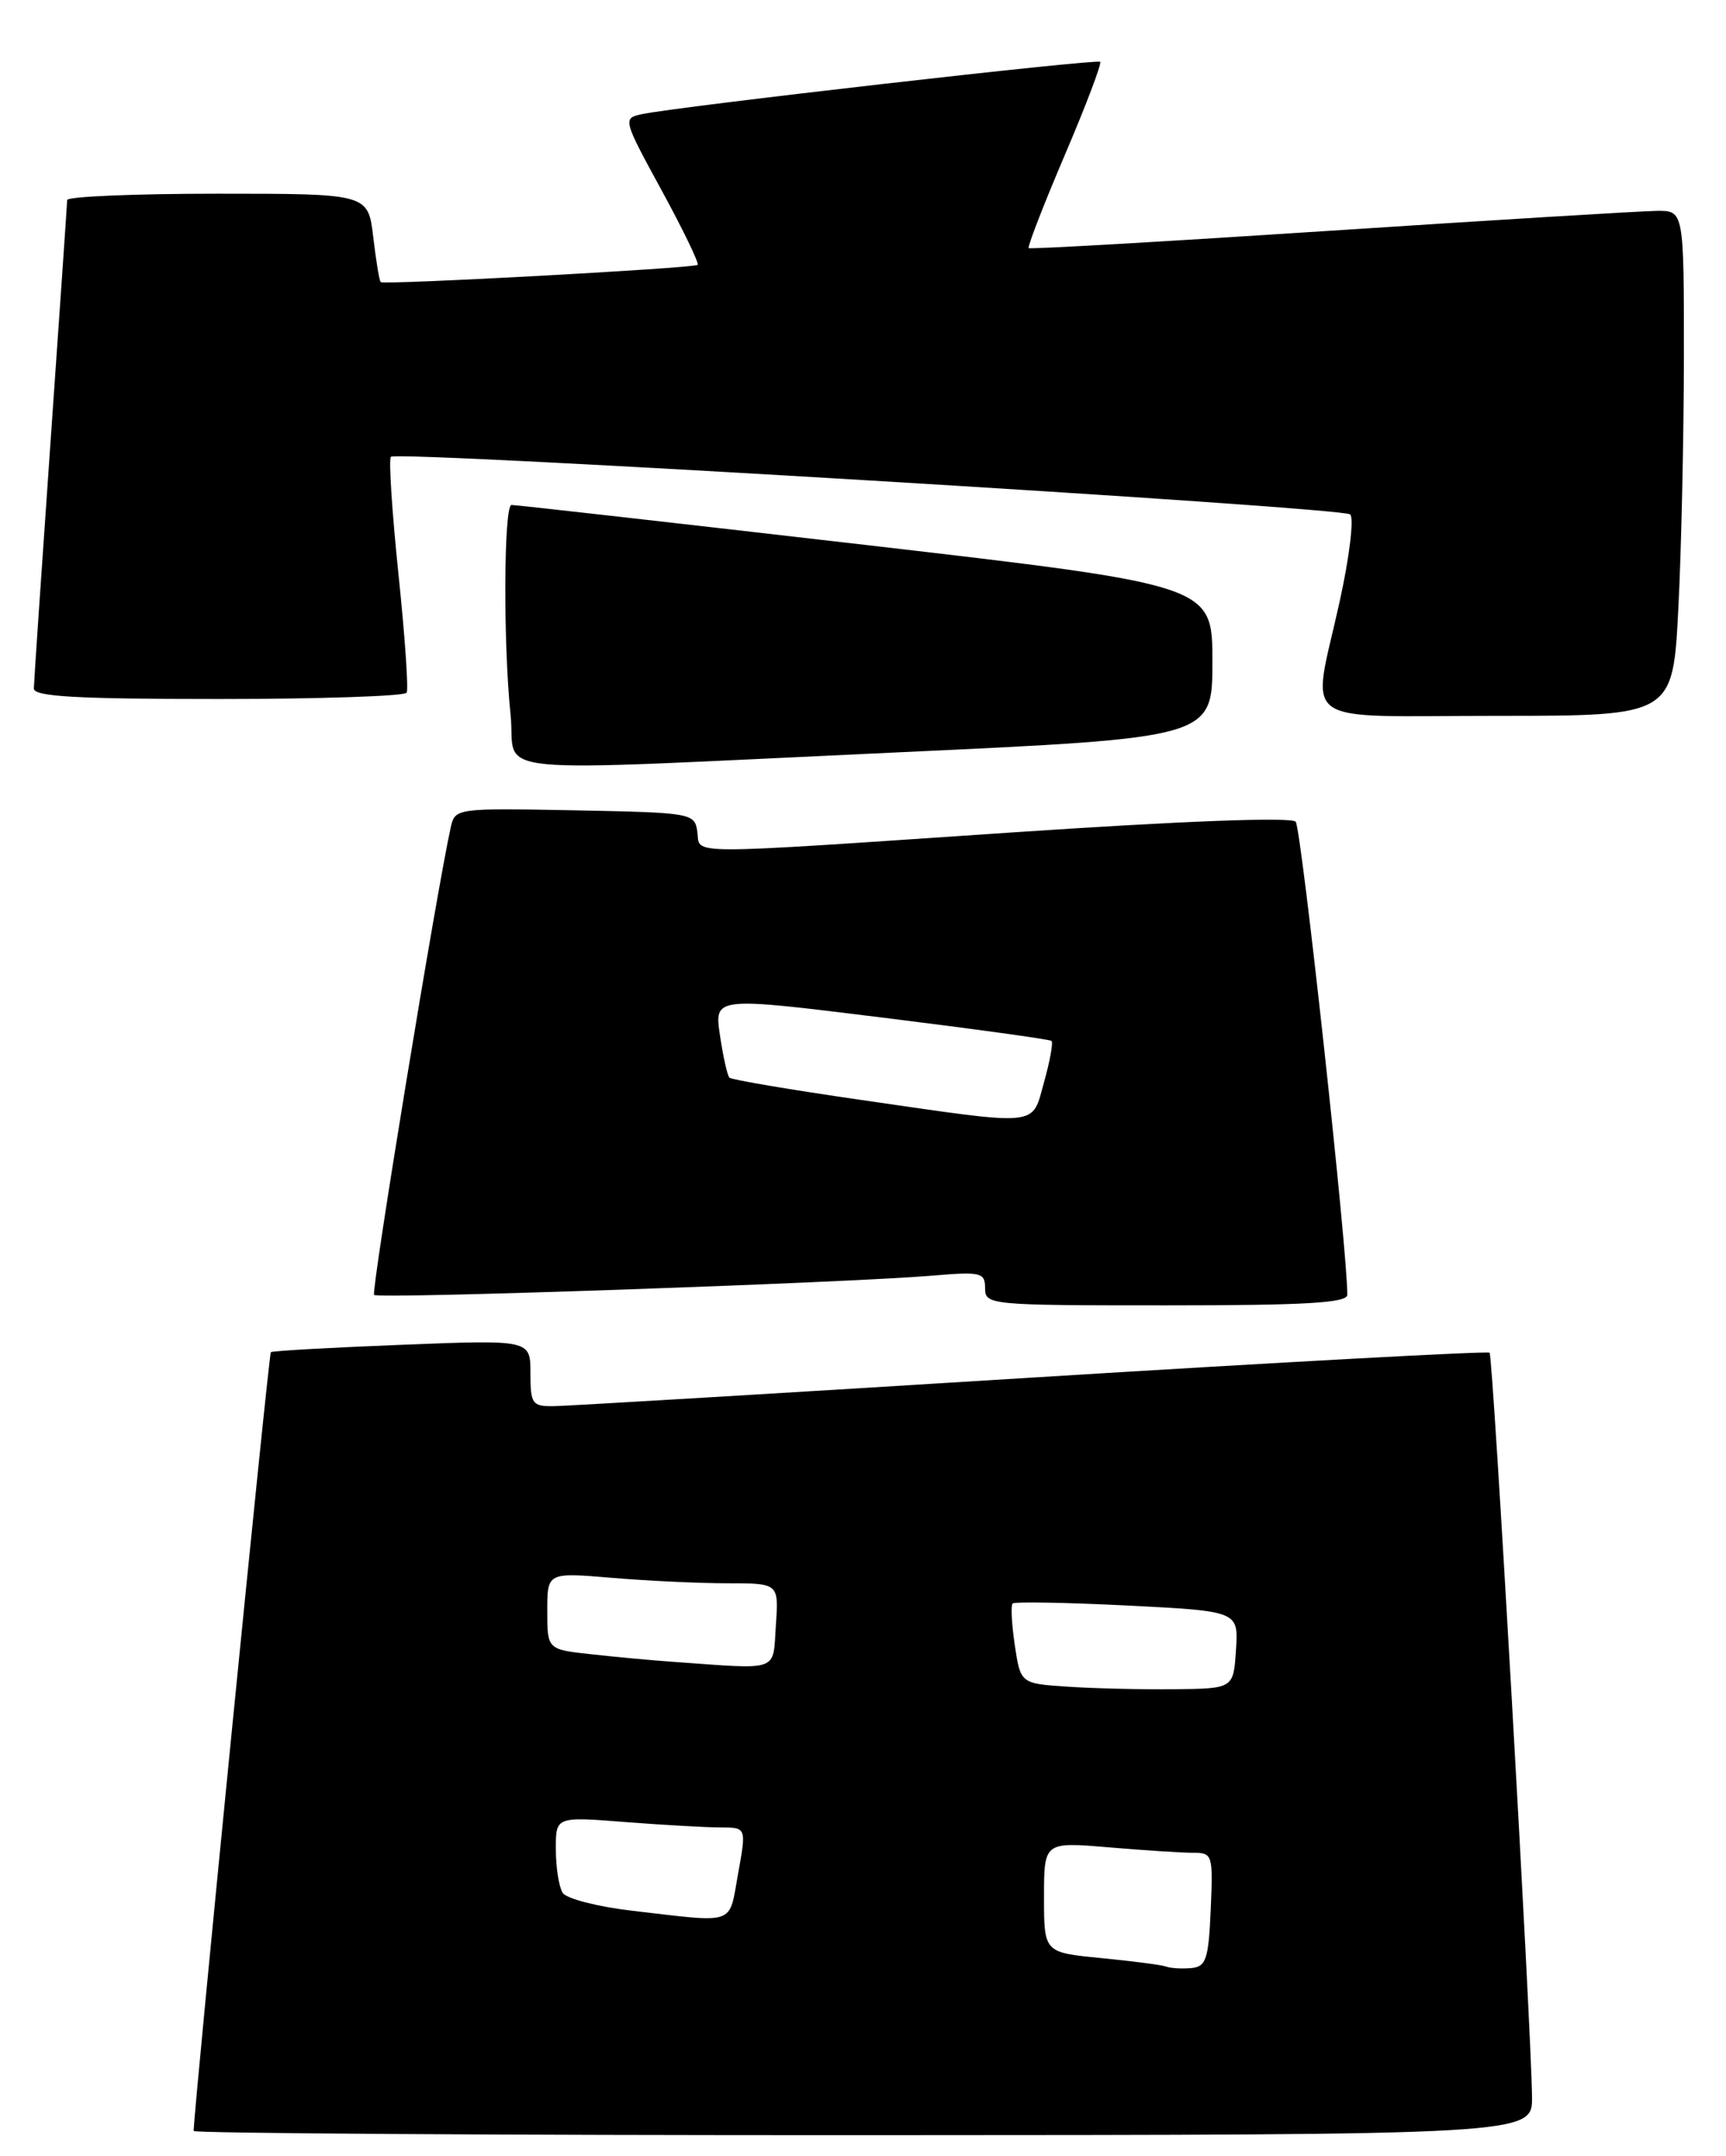 <?xml version="1.0" encoding="UTF-8" standalone="no"?>
<!DOCTYPE svg PUBLIC "-//W3C//DTD SVG 1.1//EN" "http://www.w3.org/Graphics/SVG/1.1/DTD/svg11.dtd" >
<svg xmlns="http://www.w3.org/2000/svg" xmlns:xlink="http://www.w3.org/1999/xlink" version="1.1" viewBox="0 0 205 256">
 <g >
 <path fill="currentColor"
d=" M 181.96 249.00 C 181.87 240.61 177.33 161.00 176.92 160.62 C 176.69 160.41 152.20 161.74 122.50 163.58 C 92.80 165.43 67.26 166.95 65.75 166.97 C 63.21 167.00 63.00 166.70 63.00 163.04 C 63.00 159.08 63.00 159.08 47.75 159.68 C 39.36 160.01 32.35 160.40 32.17 160.56 C 31.91 160.77 23.02 250.49 23.00 253.03 C 23.00 253.31 58.77 253.54 102.50 253.53 C 182.00 253.50 182.00 253.50 181.96 249.00 Z  M 160.02 153.75 C 160.08 148.85 154.56 98.31 153.89 97.57 C 153.36 96.99 140.47 97.48 120.27 98.84 C 80.35 101.53 83.21 101.53 82.82 98.75 C 82.51 96.55 82.17 96.49 68.28 96.22 C 54.19 95.95 54.05 95.97 53.54 98.22 C 51.90 105.53 44.05 153.38 44.43 153.76 C 44.92 154.26 100.36 152.34 110.75 151.47 C 116.53 150.98 117.00 151.10 117.00 152.97 C 117.00 154.95 117.57 155.00 138.50 155.00 C 155.03 155.00 160.00 154.71 160.02 153.75 Z  M 106.75 89.33 C 144.00 87.61 144.00 87.61 144.00 78.55 C 144.00 69.48 144.00 69.48 102.75 64.70 C 80.06 62.08 61.16 59.94 60.75 59.96 C 59.83 60.01 59.76 76.42 60.64 84.85 C 61.41 92.22 55.79 91.68 106.75 89.33 Z  M 199.34 72.25 C 199.70 65.24 199.99 51.74 200.00 42.25 C 200.00 25.00 200.00 25.00 196.75 25.04 C 194.96 25.06 177.53 26.12 158.00 27.40 C 138.47 28.68 122.36 29.61 122.18 29.46 C 122.01 29.32 123.93 24.36 126.45 18.45 C 128.98 12.54 130.87 7.54 130.67 7.34 C 130.29 6.96 80.33 12.67 76.21 13.56 C 73.96 14.05 73.99 14.18 78.57 22.58 C 81.13 27.27 83.06 31.27 82.86 31.45 C 82.45 31.85 45.64 33.85 45.22 33.50 C 45.06 33.38 44.66 30.96 44.33 28.14 C 43.72 23.00 43.72 23.00 25.86 23.00 C 16.04 23.00 7.99 23.34 7.98 23.75 C 7.97 24.16 7.08 37.10 6.00 52.50 C 4.92 67.90 4.03 81.06 4.02 81.75 C 4.00 82.71 9.04 83.00 25.94 83.00 C 38.01 83.00 48.07 82.66 48.30 82.25 C 48.53 81.84 48.09 75.48 47.32 68.12 C 46.56 60.76 46.15 54.51 46.43 54.24 C 47.19 53.48 159.37 60.22 160.36 61.08 C 160.84 61.49 160.28 66.15 159.11 71.44 C 155.79 86.56 153.63 85.00 177.85 85.00 C 198.69 85.00 198.69 85.00 199.34 72.25 Z  M 138.50 233.51 C 137.95 233.31 134.46 232.86 130.75 232.50 C 124.00 231.84 124.00 231.84 124.00 225.27 C 124.00 218.71 124.00 218.71 131.65 219.35 C 135.86 219.71 140.38 220.00 141.70 220.00 C 144.02 220.00 144.08 220.21 143.80 226.75 C 143.54 232.66 143.25 233.52 141.50 233.69 C 140.40 233.79 139.05 233.72 138.50 233.51 Z  M 75.06 226.88 C 70.97 226.40 67.27 225.45 66.83 224.76 C 66.39 224.07 66.02 221.75 66.02 219.60 C 66.00 215.70 66.00 215.70 74.25 216.35 C 78.79 216.70 83.89 216.99 85.58 216.99 C 88.66 217.00 88.66 217.00 87.66 222.50 C 86.54 228.69 87.57 228.33 75.06 226.88 Z  M 126.86 200.28 C 121.21 199.91 121.21 199.91 120.53 195.36 C 120.16 192.86 120.04 190.63 120.27 190.40 C 120.50 190.17 126.63 190.28 133.89 190.64 C 147.10 191.31 147.10 191.31 146.80 195.91 C 146.50 200.50 146.50 200.50 139.50 200.58 C 135.65 200.62 129.96 200.49 126.86 200.28 Z  M 80.00 197.33 C 77.53 197.16 73.14 196.75 70.25 196.43 C 65.00 195.86 65.00 195.86 65.00 191.28 C 65.00 186.71 65.00 186.71 72.65 187.35 C 76.86 187.71 83.05 188.00 86.40 188.00 C 92.50 188.00 92.50 188.00 92.15 193.00 C 91.77 198.59 92.77 198.24 80.00 197.33 Z  M 102.29 130.61 C 93.92 129.40 86.88 128.21 86.63 127.96 C 86.39 127.71 85.88 125.44 85.51 122.93 C 84.83 118.36 84.83 118.36 104.66 120.81 C 115.57 122.16 124.67 123.41 124.89 123.60 C 125.10 123.79 124.71 125.98 124.01 128.47 C 122.50 133.85 123.84 133.72 102.29 130.61 Z "/>
</g>
</svg>
